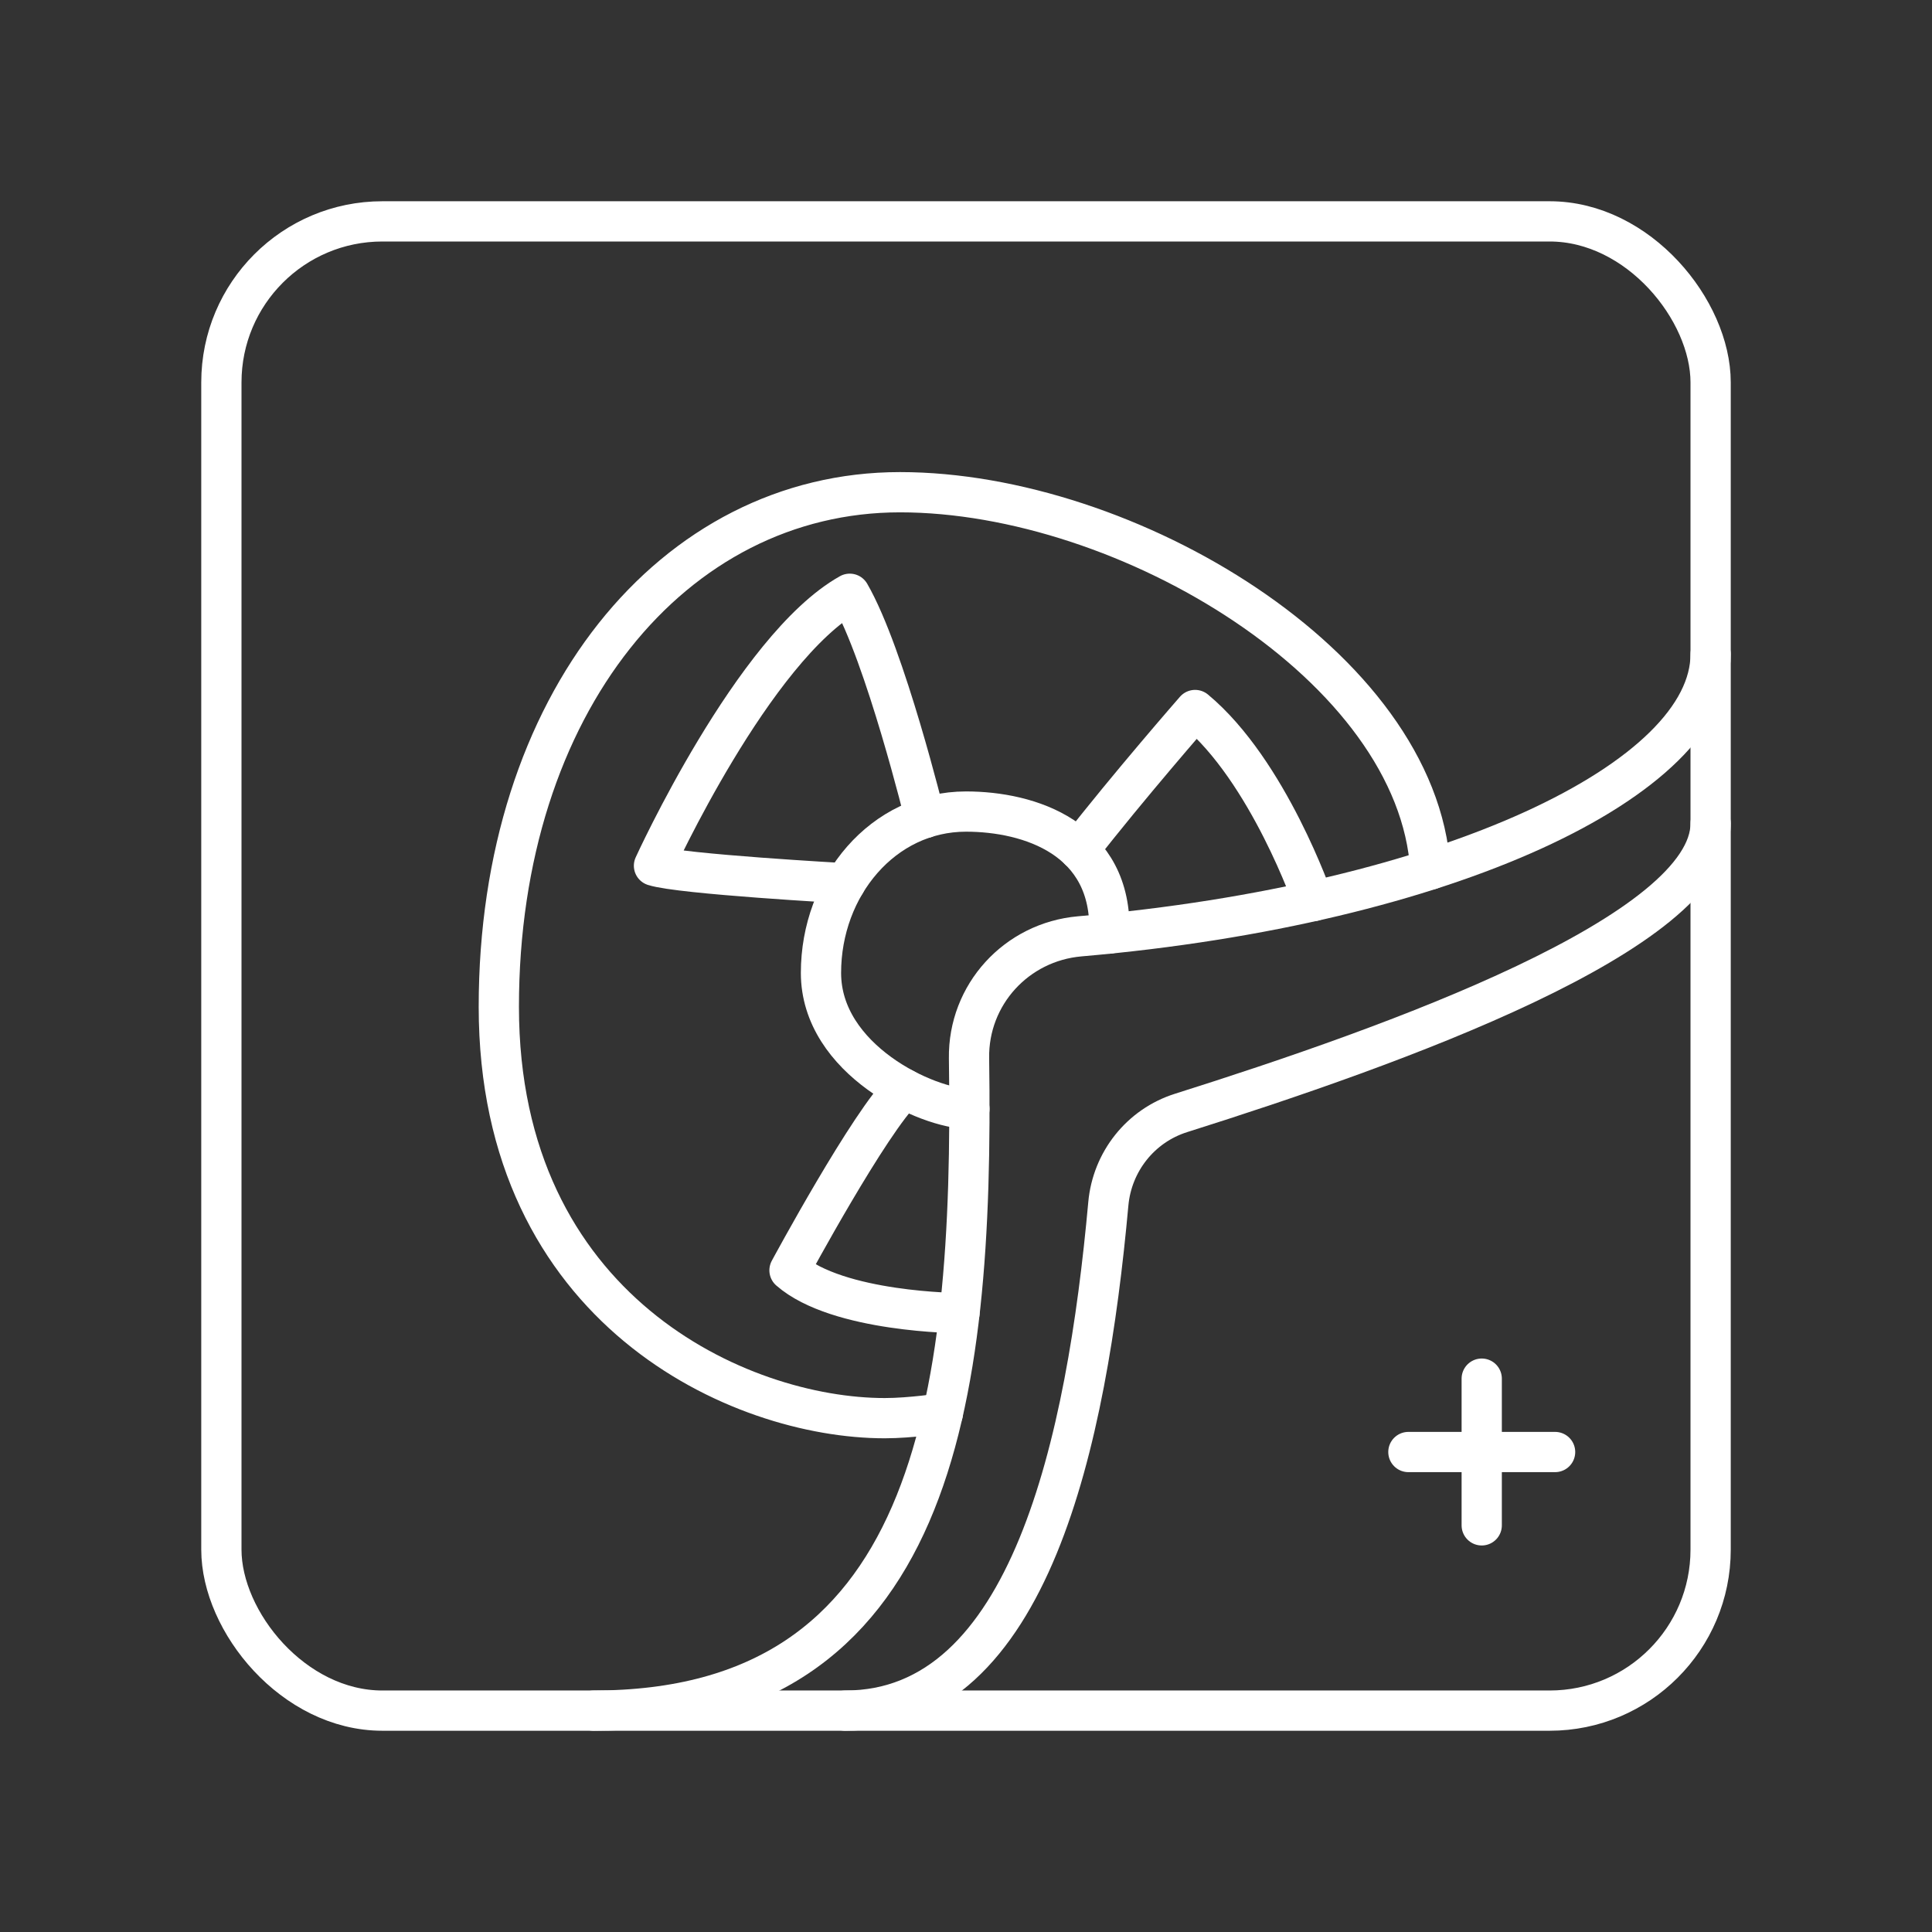 <?xml version="1.0" encoding="UTF-8"?><svg id="a" xmlns="http://www.w3.org/2000/svg" viewBox="0 0 48 48"><rect x="0" y="0" width="48" height="48" fill="#333333" stroke="none"/><defs><style>.b{fill:none;stroke:#fff;stroke-linecap:round;stroke-linejoin:round;}</style></defs><path class="b" d="M42.5,16.252c0,3.109-6.527,6.218-15.673,7.011-1.574.137-2.775,1.449-2.752,3.029.127,8.602-.89,16.208-9.327,16.208"/><line class="b" x1="36.813" y1="34.252" x2="36.813" y2="37.897"/><line class="b" x1="38.636" y1="36.075" x2="34.991" y2="36.075"/><path class="b" d="M42.5,20.458c0,2.72-7.891,5.53-13.155,7.192-1.006.317-1.714,1.21-1.809,2.26-.535,5.893-1.949,12.59-6.536,12.59"/><path class="b" d="M35.537,21.603c-.308-5.042-7.542-9.374-13.177-9.374s-9.967,5.257-9.967,12.785,5.972,10.22,9.589,10.22c.645,0,1.444-.123,1.444-.123"/><path class="b" d="M27.561,23.194c.084-2.372-1.991-3.031-3.561-3.031-2.061,0-3.603,1.851-3.603,4.009s2.651,3.378,3.688,3.378"/><path class="b" d="M22.983,20.322s-.988-4.042-1.871-5.57c-2.397,1.346-4.864,6.757-4.864,6.757.659.21,4.752.436,4.752.436"/><path class="b" d="M22.462,27.051c-.845.795-2.847,4.51-2.847,4.51,1.202,1.051,4.223,1.063,4.223,1.063"/><path class="b" d="M26.807,21.114c1.23-1.581,2.885-3.474,2.885-3.474,1.822,1.514,2.936,4.747,2.936,4.747"/><rect class="b" x="5.5" y="5.5" width="37" height="37" rx="4" ry="4"/></svg>